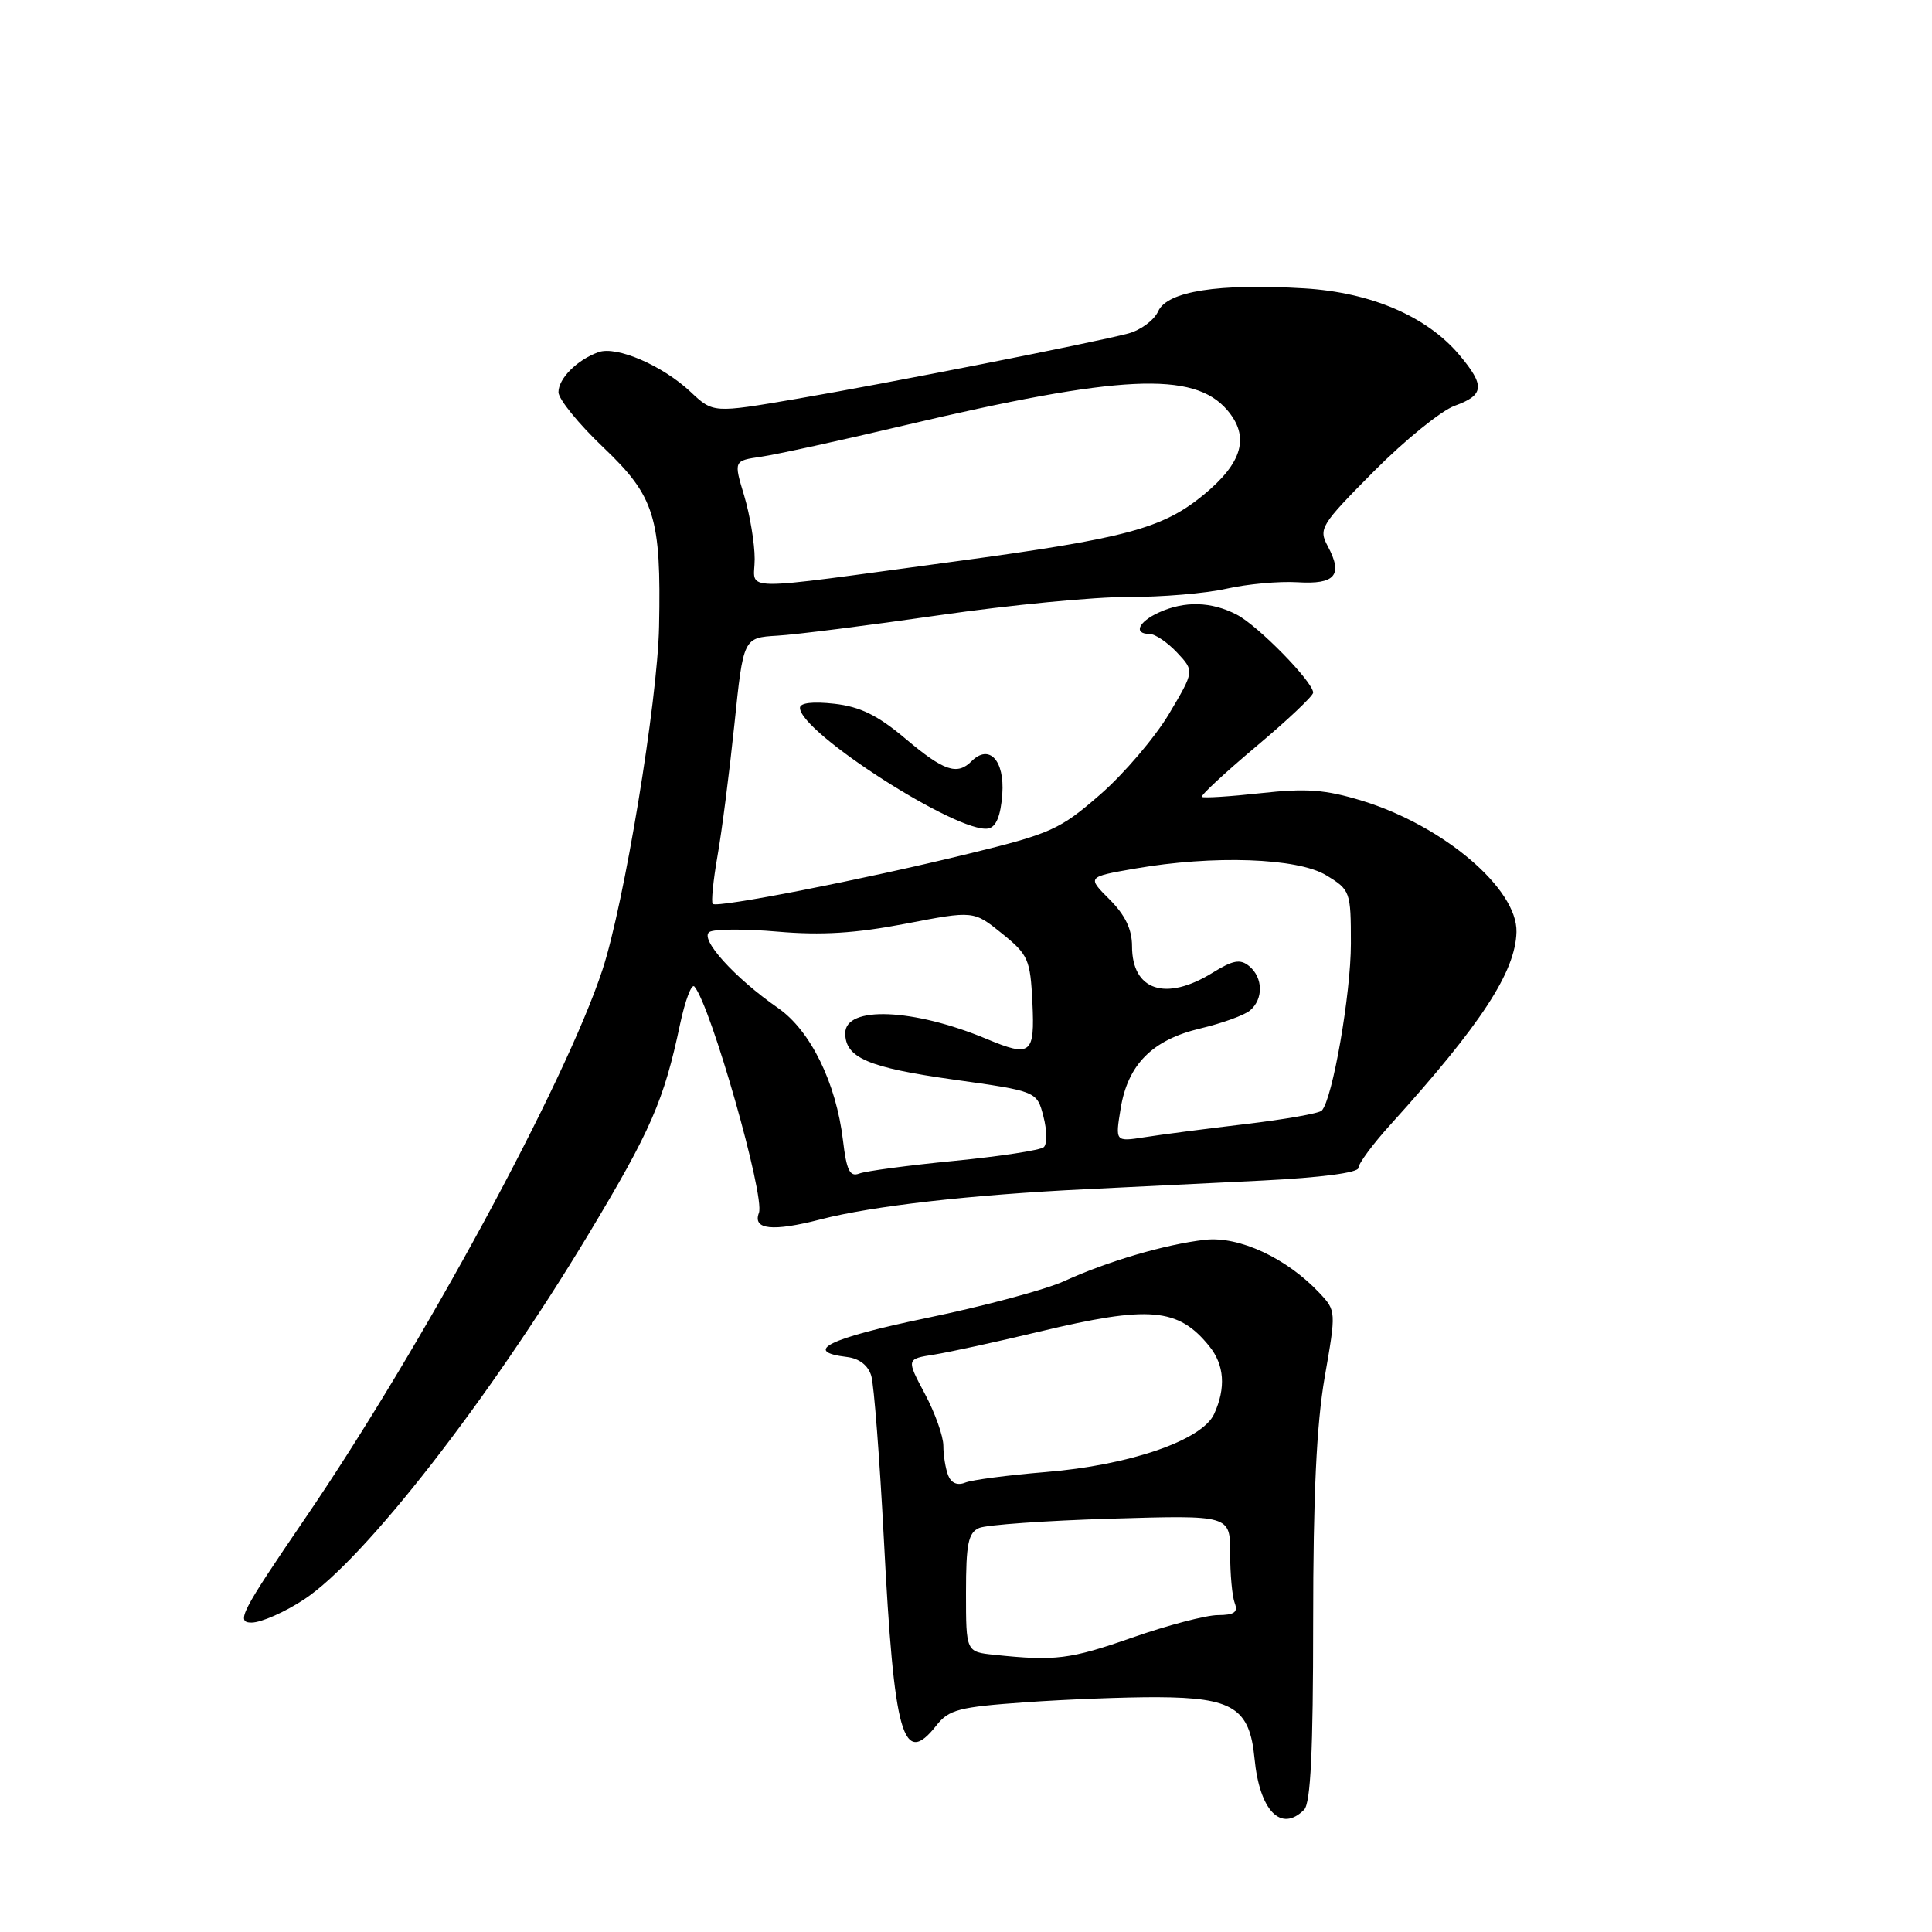 <?xml version="1.0" encoding="UTF-8" standalone="no"?>
<!DOCTYPE svg PUBLIC "-//W3C//DTD SVG 1.1//EN" "http://www.w3.org/Graphics/SVG/1.1/DTD/svg11.dtd" >
<svg xmlns="http://www.w3.org/2000/svg" xmlns:xlink="http://www.w3.org/1999/xlink" version="1.1" viewBox="0 0 256 256">
 <g >
 <path fill="currentColor"
d=" M 172.80 239.80 C 173.67 238.93 174.00 232.01 174.00 214.93 C 174.00 198.16 174.45 188.70 175.53 182.48 C 177.05 173.77 177.05 173.68 174.84 171.33 C 170.49 166.70 164.19 163.77 159.66 164.28 C 154.41 164.88 146.81 167.11 141.00 169.76 C 138.53 170.89 130.31 173.09 122.75 174.65 C 109.86 177.32 106.23 179.09 112.23 179.81 C 113.85 180.00 115.04 180.92 115.45 182.31 C 115.81 183.51 116.56 193.28 117.12 204.00 C 118.47 230.12 119.64 234.27 124.08 228.63 C 125.73 226.53 127.06 226.18 135.90 225.56 C 141.38 225.17 149.26 224.87 153.41 224.89 C 163.37 224.94 165.59 226.34 166.23 233.00 C 166.89 239.92 169.73 242.87 172.80 239.80 Z  M 40.31 211.92 C 48.33 206.61 64.76 185.50 77.98 163.54 C 86.24 149.81 87.98 145.82 90.11 135.72 C 90.79 132.54 91.64 130.29 92.01 130.72 C 94.18 133.22 101.39 158.53 100.56 160.71 C 99.70 162.94 102.37 163.22 108.75 161.57 C 115.57 159.80 128.65 158.31 144.00 157.57 C 149.78 157.28 160.24 156.77 167.25 156.43 C 175.05 156.04 180.00 155.39 180.00 154.75 C 180.00 154.18 181.91 151.59 184.25 149.01 C 196.25 135.74 200.80 128.79 200.94 123.50 C 201.09 117.77 191.26 109.41 180.50 106.11 C 175.61 104.62 173.13 104.43 167.04 105.10 C 162.94 105.55 159.44 105.77 159.25 105.59 C 159.07 105.40 162.31 102.39 166.46 98.90 C 170.61 95.42 174.00 92.21 174.00 91.78 C 174.00 90.36 166.69 82.89 163.87 81.44 C 160.52 79.70 156.96 79.60 153.55 81.16 C 150.83 82.40 150.14 84.00 152.33 84.00 C 153.05 84.00 154.69 85.11 155.96 86.46 C 158.27 88.92 158.27 88.92 154.89 94.61 C 153.02 97.73 148.93 102.54 145.78 105.28 C 140.44 109.93 139.27 110.46 128.28 113.14 C 114.26 116.57 95.01 120.34 94.44 119.77 C 94.22 119.55 94.50 116.70 95.07 113.43 C 95.65 110.17 96.65 102.33 97.31 96.00 C 98.50 84.50 98.50 84.50 103.00 84.23 C 105.47 84.09 115.15 82.86 124.50 81.51 C 133.85 80.16 145.10 79.08 149.50 79.10 C 153.90 79.12 159.75 78.63 162.50 78.01 C 165.25 77.39 169.49 77.00 171.93 77.15 C 176.94 77.46 177.99 76.21 175.93 72.36 C 174.69 70.05 175.00 69.55 182.06 62.44 C 186.15 58.32 190.96 54.42 192.75 53.77 C 196.69 52.35 196.80 51.11 193.37 47.03 C 189.07 41.92 181.66 38.74 172.82 38.21 C 161.45 37.53 154.66 38.59 153.47 41.24 C 152.94 42.42 151.15 43.75 149.50 44.19 C 144.84 45.42 117.72 50.77 105.50 52.86 C 94.50 54.74 94.50 54.74 91.50 51.92 C 87.78 48.43 81.71 45.81 79.31 46.66 C 76.48 47.67 74.00 50.15 74.00 51.97 C 74.00 52.88 76.67 56.17 79.93 59.27 C 86.77 65.78 87.62 68.53 87.33 83.03 C 87.13 92.95 82.70 119.79 79.83 128.50 C 74.89 143.51 55.88 178.56 40.39 201.25 C 31.94 213.63 31.23 215.00 33.33 215.00 C 34.61 215.00 37.75 213.61 40.31 211.92 Z  M 132.81 105.23 C 133.13 100.74 131.07 98.53 128.73 100.87 C 126.83 102.77 125.06 102.17 119.98 97.88 C 116.29 94.77 113.98 93.64 110.55 93.25 C 107.71 92.93 106.00 93.13 106.00 93.79 C 106.00 97.05 127.03 110.52 130.95 109.78 C 132.00 109.58 132.60 108.10 132.81 105.23 Z  M 131.75 219.27 C 128.00 218.88 128.00 218.88 128.00 211.05 C 128.00 204.54 128.30 203.09 129.75 202.46 C 130.71 202.05 138.59 201.49 147.25 201.23 C 163.00 200.76 163.00 200.76 163.00 205.80 C 163.00 208.57 163.27 211.55 163.61 212.42 C 164.07 213.63 163.55 214.00 161.36 214.01 C 159.79 214.02 154.68 215.36 150.00 217.00 C 141.79 219.87 139.83 220.12 131.75 219.27 Z  M 125.63 195.48 C 125.28 194.57 125.00 192.82 125.00 191.57 C 125.00 190.32 123.90 187.22 122.55 184.69 C 120.09 180.07 120.09 180.07 123.80 179.49 C 125.83 179.16 132.10 177.80 137.72 176.45 C 152.29 172.96 156.11 173.28 160.23 178.37 C 162.24 180.85 162.46 183.90 160.88 187.36 C 159.30 190.84 149.67 194.16 138.50 195.06 C 133.55 195.47 128.77 196.09 127.88 196.46 C 126.85 196.87 126.03 196.51 125.63 195.48 Z  M 111.70 151.11 C 110.80 143.49 107.39 136.54 103.10 133.57 C 97.32 129.56 92.62 124.35 94.01 123.49 C 94.66 123.09 98.74 123.07 103.07 123.45 C 108.83 123.95 113.37 123.67 119.98 122.40 C 129.01 120.66 129.01 120.66 132.75 123.68 C 136.26 126.51 136.52 127.11 136.80 132.85 C 137.13 139.71 136.61 140.12 130.72 137.66 C 121.03 133.61 112.00 133.25 112.00 136.90 C 112.00 140.16 115.04 141.46 126.35 143.05 C 137.40 144.60 137.40 144.60 138.26 147.94 C 138.74 149.77 138.76 151.60 138.31 152.00 C 137.87 152.41 132.53 153.22 126.46 153.82 C 120.39 154.41 114.72 155.17 113.86 155.50 C 112.61 155.98 112.17 155.10 111.70 151.11 Z  M 148.49 146.90 C 149.44 141.04 152.69 137.78 159.07 136.27 C 161.92 135.59 164.87 134.53 165.62 133.90 C 167.42 132.40 167.38 129.56 165.53 128.02 C 164.34 127.04 163.39 127.21 160.66 128.90 C 154.46 132.73 150.00 131.26 150.00 125.38 C 150.00 123.13 149.09 121.25 147.02 119.18 C 144.04 116.20 144.04 116.20 150.35 115.10 C 160.79 113.28 171.95 113.67 175.75 115.99 C 178.92 117.92 179.00 118.14 179.00 125.04 C 179.00 131.69 176.56 145.70 175.14 147.16 C 174.79 147.53 170.22 148.33 165.00 148.95 C 159.78 149.57 153.76 150.35 151.64 150.69 C 147.77 151.29 147.77 151.29 148.49 146.90 Z  M 100.00 74.06 C 100.00 72.00 99.37 68.23 98.61 65.68 C 97.21 61.05 97.21 61.05 100.86 60.52 C 102.86 60.23 111.38 58.37 119.78 56.38 C 148.38 49.63 158.16 49.16 162.60 54.32 C 165.64 57.86 164.67 61.32 159.43 65.61 C 154.02 70.04 149.16 71.34 126.50 74.40 C 96.96 78.39 100.00 78.42 100.00 74.06 Z "/>
</g>
</svg>